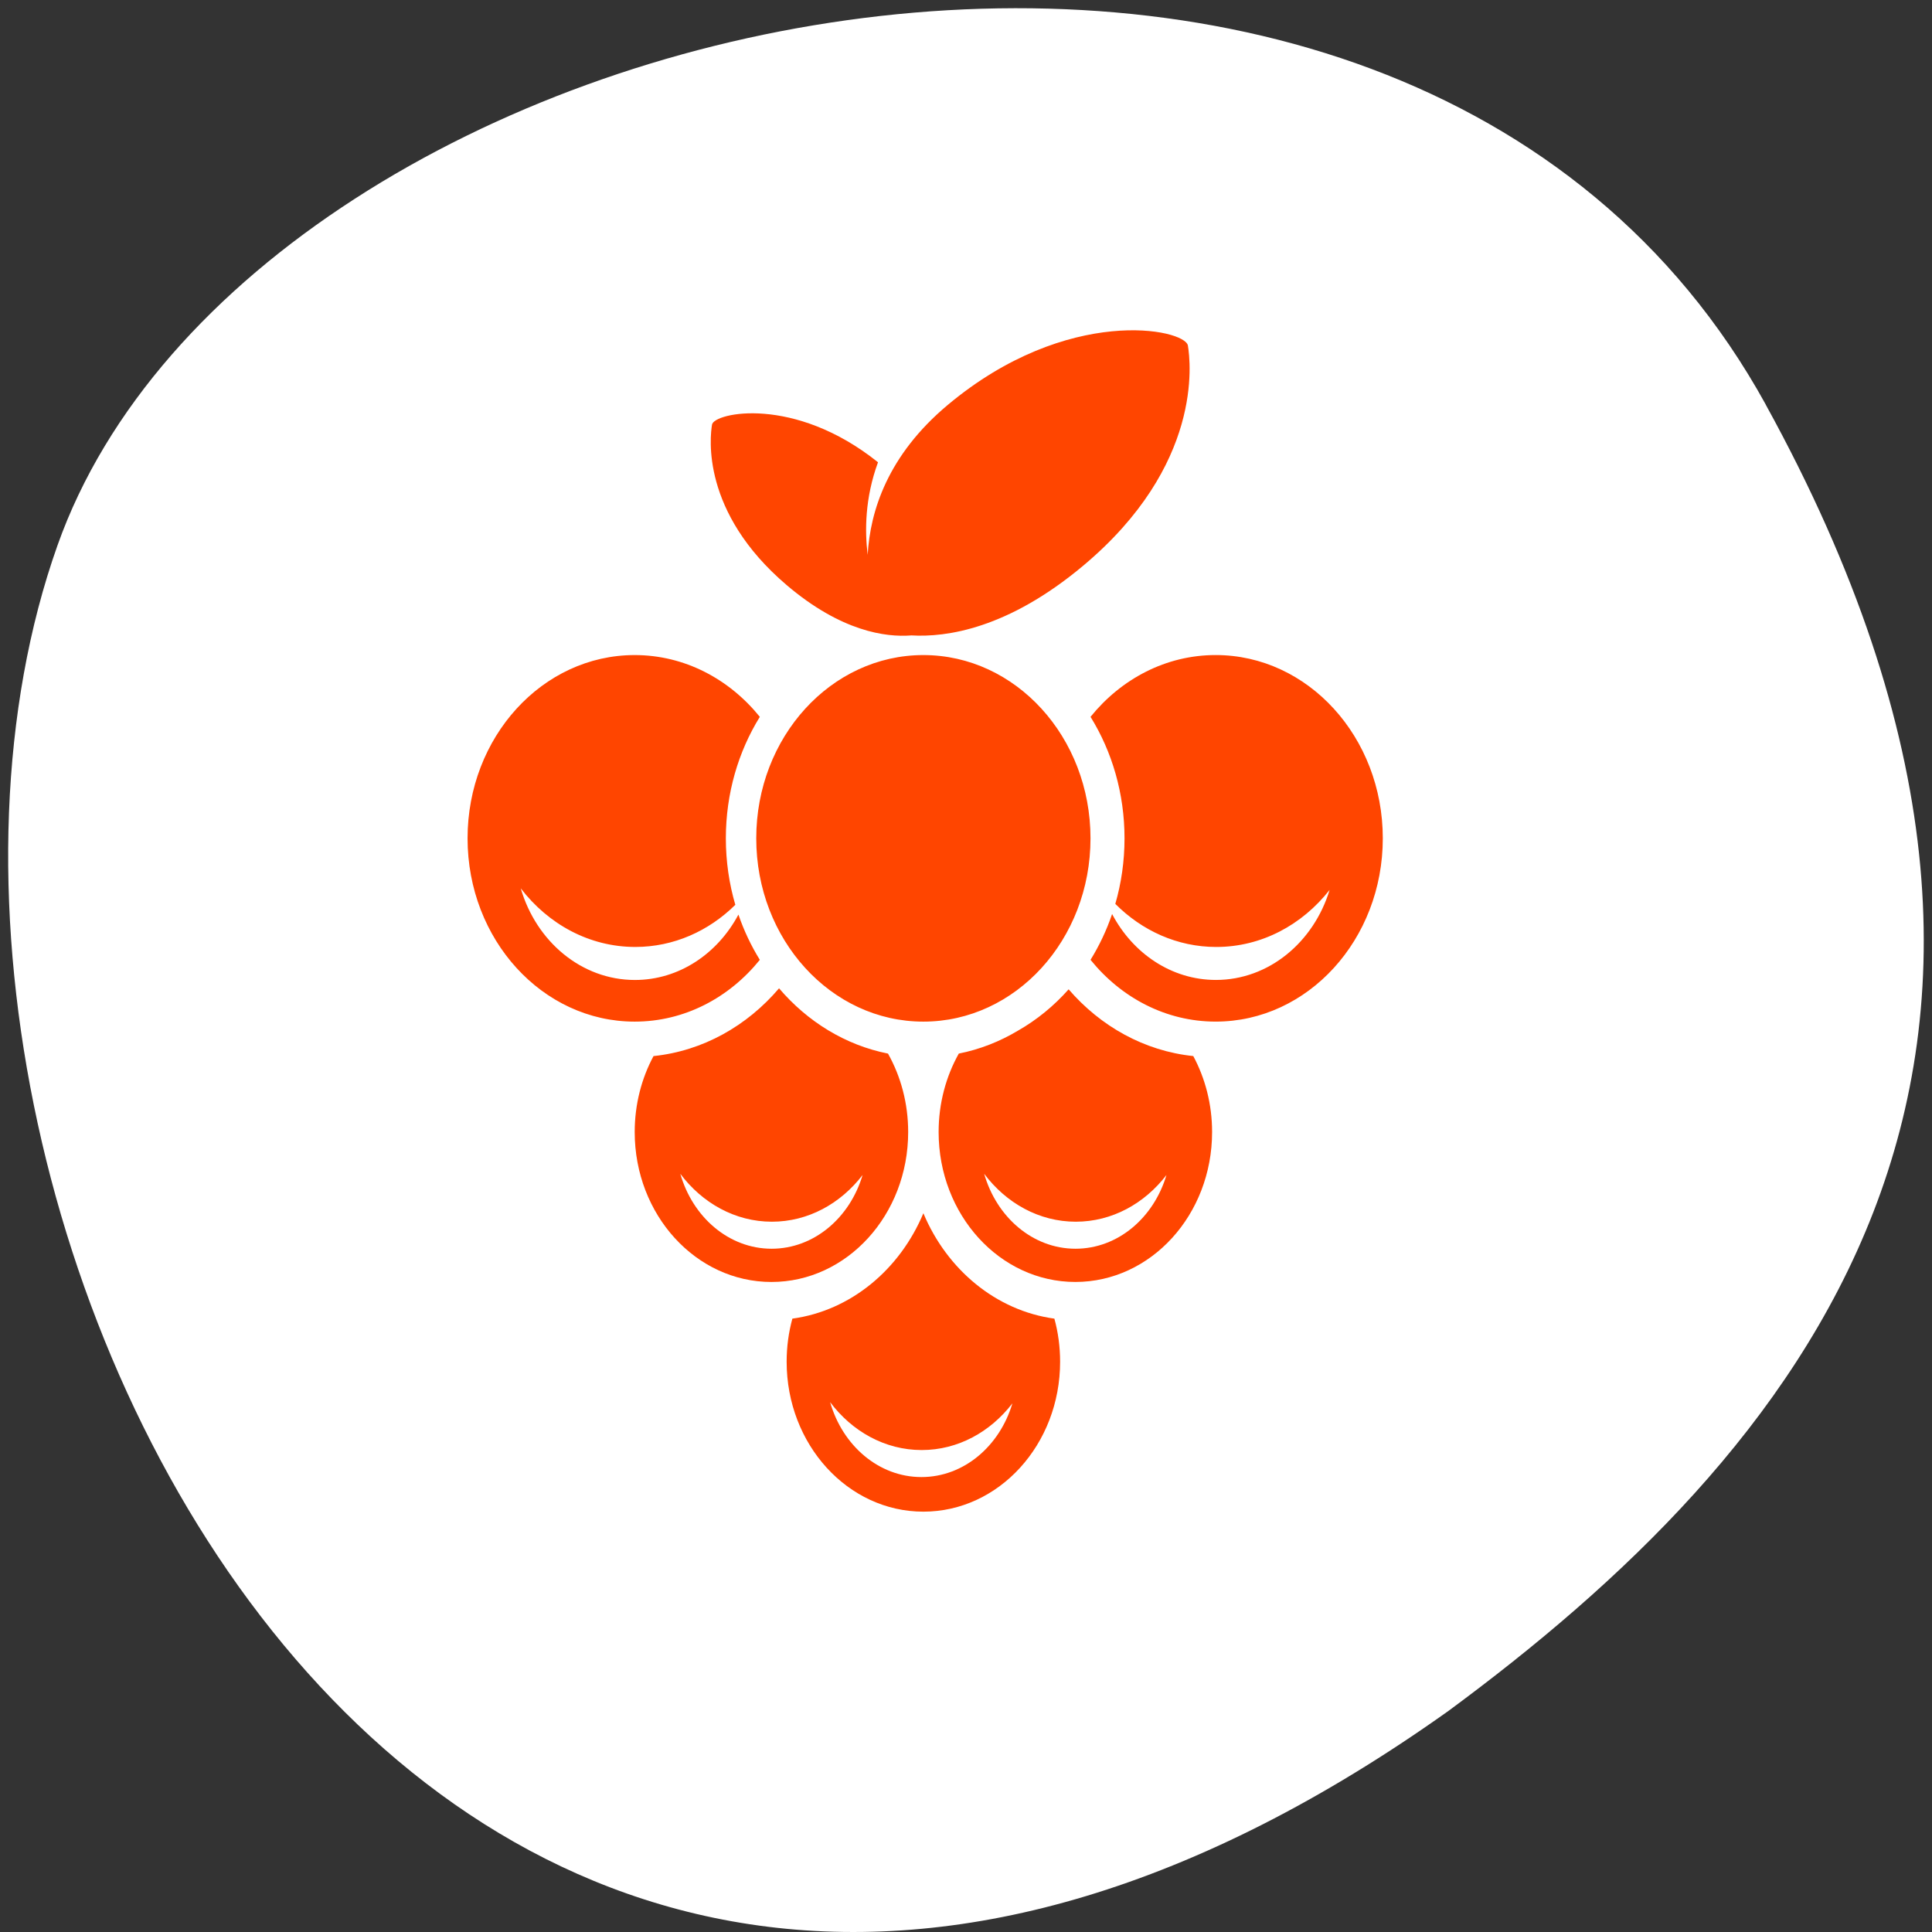 <svg xmlns="http://www.w3.org/2000/svg" viewBox="0 0 256 256"><rect x="0" y="0" width="256" height="256" fill="#333333" stroke="none"/><path d="m 260.02 66.64 c -48.541 -88.14 -200.63 -53.931 -226.36 18.64 -30.66 86.45 49.14 250.63 184.3 154.45 45.527 -33.585 90.6 -84.949 42.05 -173.09 z" transform="translate(-26.04 -13.02)" style="fill:#fff;color:#000"/><g id="0" transform="matrix(1.81 0 0 1.969 51.23 44.21)" style="fill:#ff4500"><path d="m 38.39 20.31 c -1.852 0.129 -5.114 -0.266 -9.103 -3.388 -6.288 -4.921 -5.611 -9.977 -5.466 -10.8 0.142 -0.803 6.02 -1.983 12.152 2.534 -0.96 2.4 -0.975 4.621 -0.756 6.228 0.177 -2.921 1.452 -6.69 5.851 -10.08 8.79 -6.767 17.392 -5.126 17.591 -4 0.199 1.127 1.12 8.05 -7.669 14.815 -5.5 4.234 -10 4.832 -12.6 4.687 z m 11.537 23.814 c 2.34 2.492 5.542 4.151 9.126 4.492 0.875 1.499 1.377 3.246 1.377 5.111 0 5.573 -4.482 10.09 -10.01 10.09 -5.529 0 -10.01 -4.518 -10.01 -10.09 0 -1.935 0.54 -3.743 1.477 -5.279 1.544 -0.281 3 -0.81 4.333 -1.543 1.382 -0.724 2.633 -1.666 3.708 -2.781 z m 1.604 -18.337 c 2.242 -2.55 5.515 -4.158 9.161 -4.158 6.757 0 12.235 5.522 12.235 12.334 0 6.812 -5.478 12.334 -12.235 12.334 -3.646 0 -6.919 -1.608 -9.161 -4.158 0.641 -0.952 1.174 -1.985 1.579 -3.081 1.519 2.652 4.353 4.435 7.599 4.435 3.873 0 7.159 -2.539 8.325 -6.06 -2.01 2.353 -4.983 3.841 -8.298 3.841 -2.847 0 -5.441 -1.098 -7.391 -2.899 0.438 -1.391 0.674 -2.873 0.674 -4.41 0 -3.03 -0.917 -5.845 -2.487 -8.176 z m -24.21 16.353 c -2.242 2.55 -5.515 4.158 -9.161 4.158 -6.757 0 -12.235 -5.522 -12.235 -12.334 0 -6.812 5.478 -12.334 12.235 -12.334 3.646 0 6.919 1.608 9.161 4.158 -1.57 2.332 -2.487 5.146 -2.487 8.176 0 1.56 0.243 3.063 0.693 4.473 -1.942 1.764 -4.509 2.836 -7.323 2.836 -3.363 0 -6.373 -1.532 -8.386 -3.945 c 1.135 3.578 4.448 6.167 8.359 6.167 3.231 0 6.05 -1.768 7.578 -4.4 0.404 1.082 0.931 2.103 1.566 3.045 z m 9.383 6.309 c 0.937 1.536 1.477 3.344 1.477 5.279 0 5.573 -4.482 10.09 -10.01 10.09 -5.529 0 -10.01 -4.518 -10.01 -10.09 0 -1.865 0.502 -3.612 1.377 -5.111 3.616 -0.344 6.845 -2.031 9.19 -4.561 2.08 2.243 4.854 3.824 7.977 4.393 z m 12.181 17.837 c 0.273 0.918 0.419 1.891 0.419 2.899 0 5.573 -4.482 10.09 -10.01 10.09 -5.529 0 -10.01 -4.518 -10.01 -10.09 0 -1.01 0.146 -1.981 0.419 -2.899 4.272 -0.538 7.86 -3.296 9.591 -7.093 1.731 3.797 5.319 6.555 9.591 7.093 z m -16.421 5.611 c 0.908 2.927 3.559 5.05 6.687 5.05 3.098 0 5.728 -2.077 6.66 -4.961 -1.61 1.925 -3.987 3.143 -6.639 3.143 -2.691 0 -5.099 -1.254 -6.709 -3.228 z m -10.967 -15.366 c 0.908 2.927 3.559 5.05 6.687 5.05 3.098 0 5.728 -2.077 6.66 -4.961 -1.61 1.925 -3.987 3.143 -6.639 3.143 -2.691 0 -5.099 -1.254 -6.709 -3.228 z m 22.246 0 c 0.908 2.927 3.559 5.05 6.687 5.05 3.098 0 5.728 -2.077 6.66 -4.961 -1.61 1.925 -3.987 3.143 -6.639 3.143 -2.691 0 -5.099 -1.254 -6.709 -3.228 z m -4.449 -10.233 c 6.757 0 12.235 -5.522 12.235 -12.334 0 -6.812 -5.478 -12.334 -12.235 -12.334 -6.757 0 -12.235 5.522 -12.235 12.334 0 6.812 5.478 12.334 12.235 12.334 z m -8.342 -8.97 c 1.135 3.578 4.448 6.167 8.359 6.167 3.873 0 7.159 -2.539 8.325 -6.06 -2.01 2.353 -4.983 3.841 -8.298 3.841 -3.363 0 -6.373 -1.532 -8.386 -3.945 z" id="1"/></g></svg>